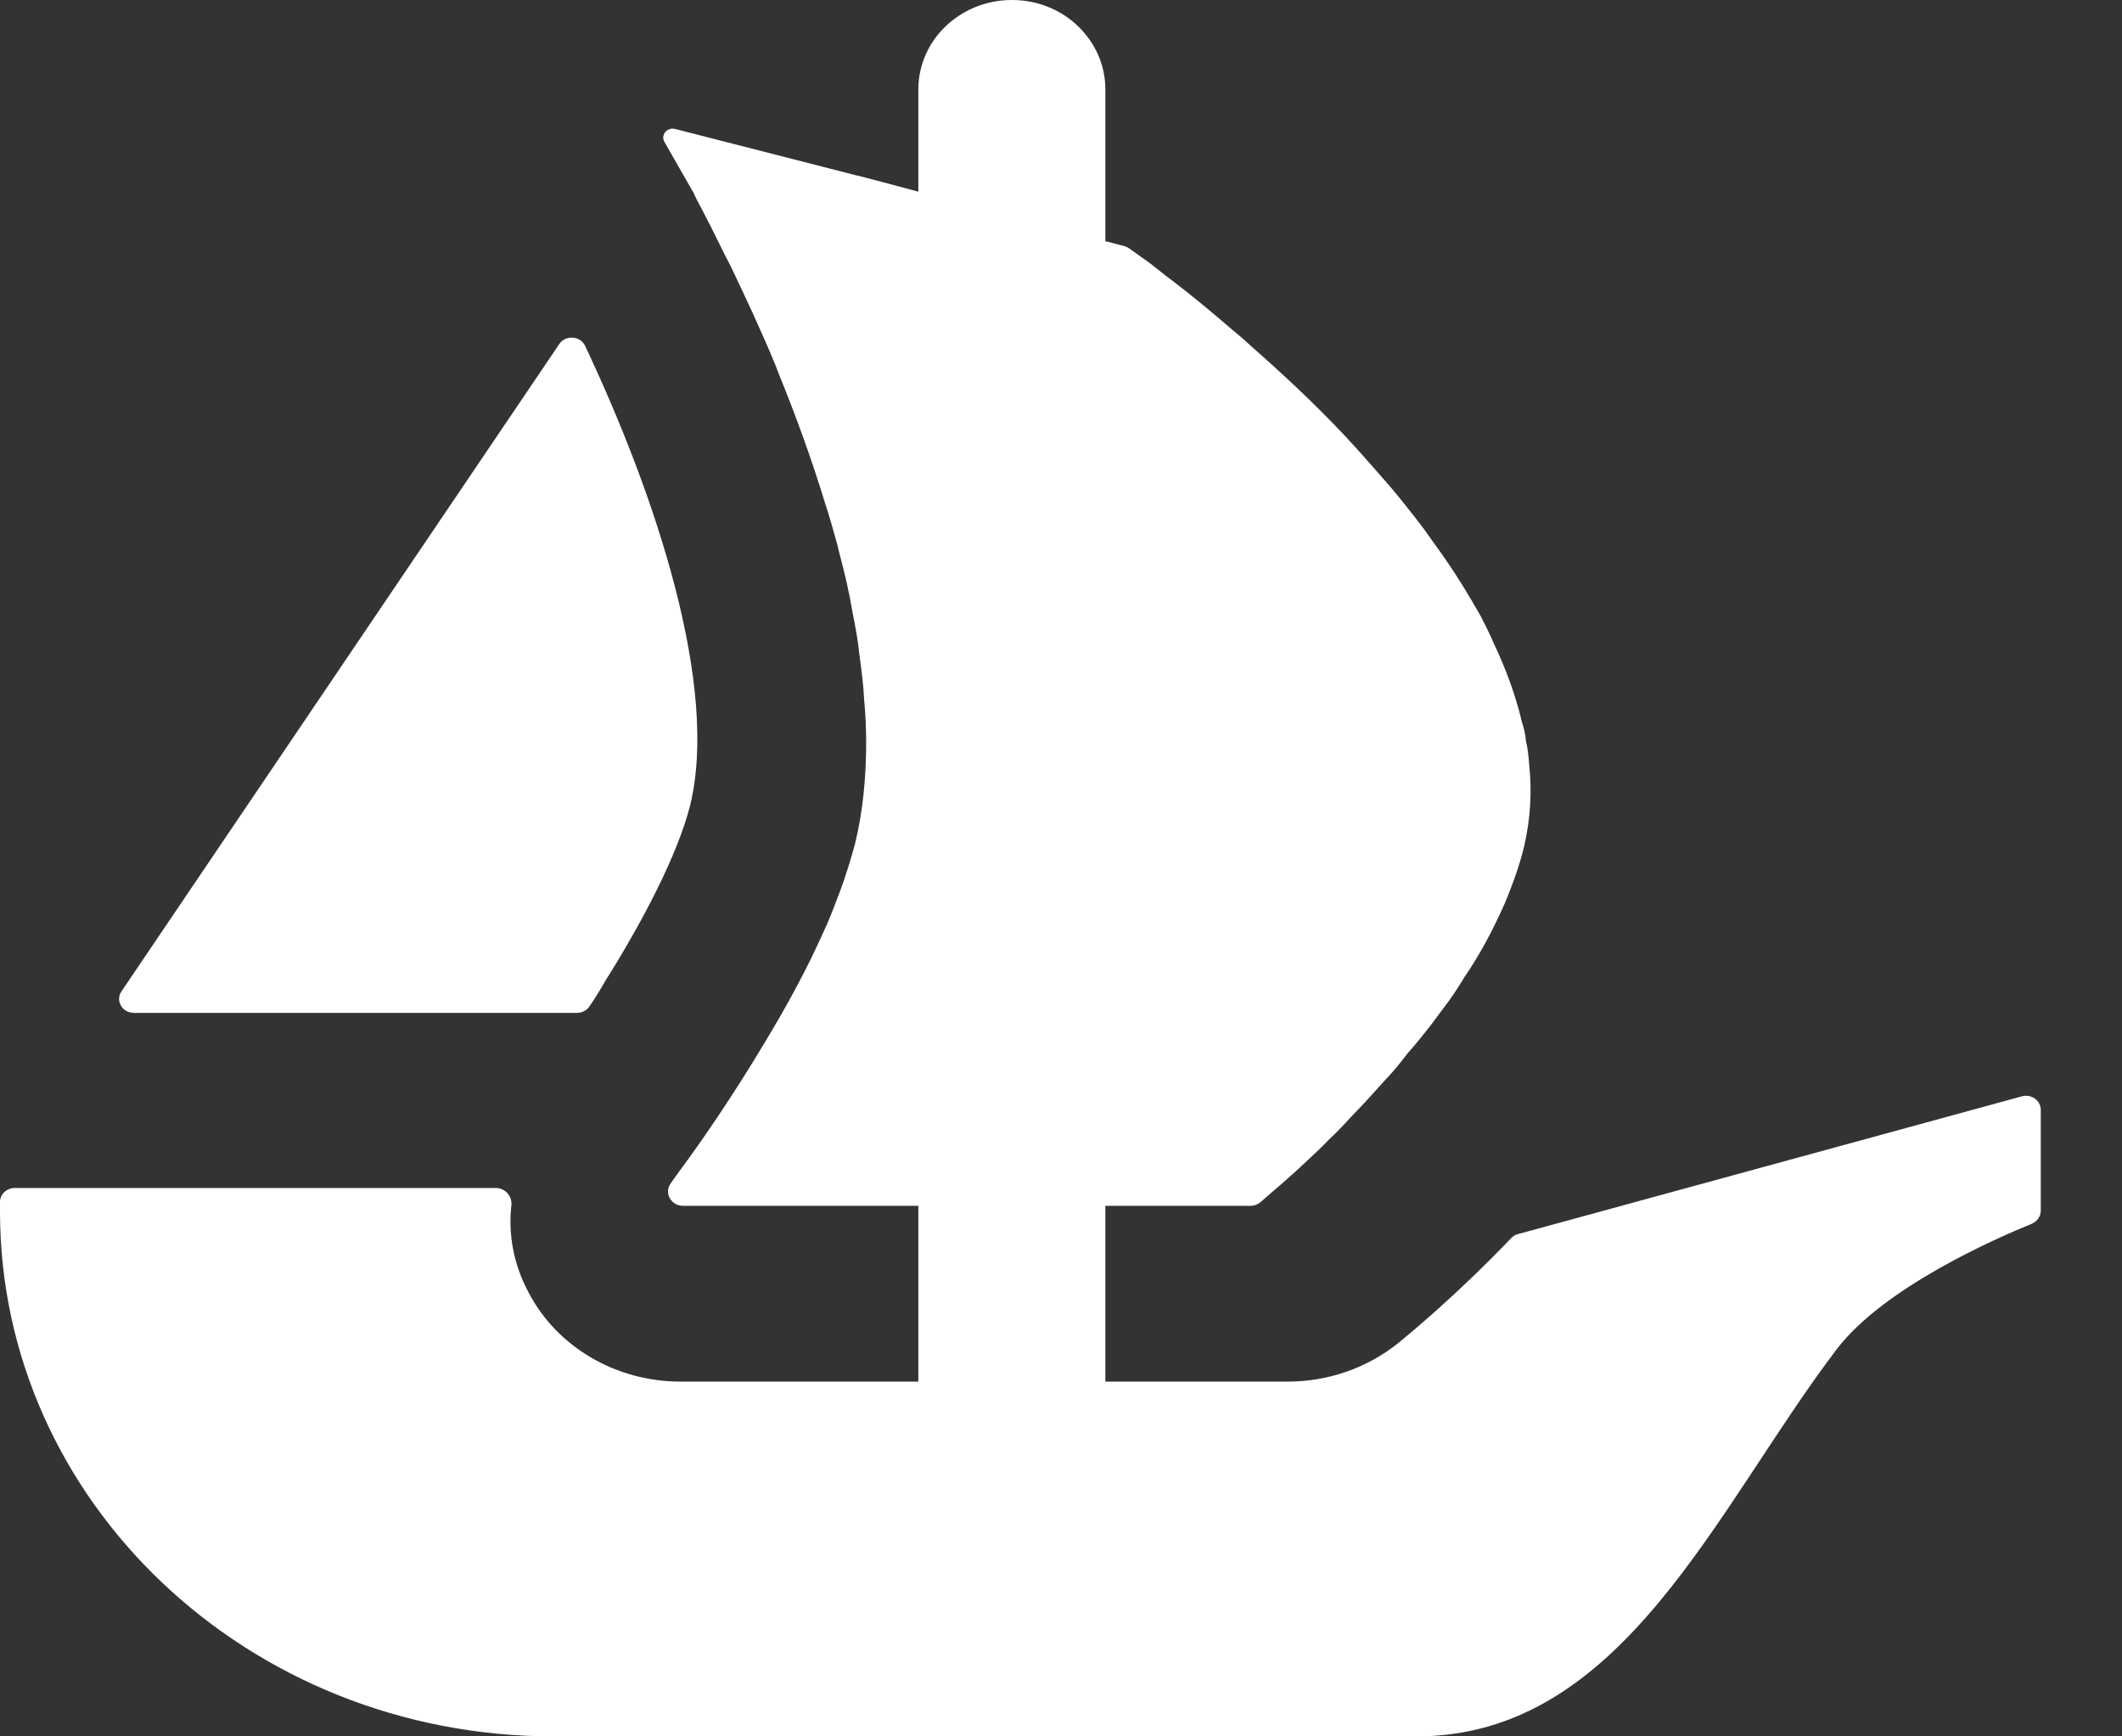 <svg xmlns="http://www.w3.org/2000/svg" width="22" height="18" viewBox="0 0 22 18" fill="none">
  <rect x="0" y="0" width="22" height="18" fill="#333333" stroke="none"/>
  <path d="M1.259 10.278L1.333 10.168L5.798 3.567C5.863 3.47 6.016 3.48 6.066 3.585C6.812 5.165 7.455 7.13 7.154 8.353C7.025 8.857 6.672 9.538 6.276 10.168C6.224 10.26 6.168 10.35 6.108 10.437C6.08 10.477 6.032 10.5 5.981 10.5H1.39C1.266 10.5 1.194 10.373 1.259 10.278Z" fill="white"/>
  <path d="M21.158 11.505V12.55C21.158 12.61 21.119 12.663 21.063 12.687C20.717 12.827 19.534 13.34 19.042 13.987C17.787 15.638 16.828 18 14.684 18H5.739C2.569 18 0 15.563 0 12.557V12.46C0 12.38 0.069 12.315 0.153 12.315H5.14C5.238 12.315 5.311 12.402 5.302 12.493C5.267 12.8 5.327 13.113 5.48 13.398C5.776 13.967 6.39 14.322 7.053 14.322H9.521V12.5H7.081C6.956 12.5 6.882 12.363 6.954 12.267C6.98 12.228 7.01 12.188 7.042 12.143C7.273 11.833 7.603 11.352 7.931 10.803C8.155 10.433 8.371 10.038 8.546 9.642C8.581 9.57 8.609 9.497 8.638 9.425C8.685 9.298 8.735 9.18 8.77 9.062C8.805 8.962 8.833 8.857 8.862 8.758C8.945 8.422 8.98 8.065 8.98 7.695C8.98 7.55 8.973 7.398 8.959 7.253C8.952 7.095 8.93 6.937 8.909 6.778C8.895 6.638 8.869 6.5 8.84 6.355C8.805 6.143 8.756 5.933 8.699 5.722L8.68 5.642C8.638 5.497 8.602 5.358 8.553 5.213C8.414 4.758 8.253 4.315 8.084 3.9C8.022 3.735 7.952 3.577 7.881 3.418C7.777 3.18 7.671 2.963 7.575 2.758C7.525 2.665 7.483 2.58 7.441 2.493C7.393 2.395 7.344 2.297 7.294 2.203C7.259 2.132 7.218 2.065 7.19 1.998L6.889 1.472C6.846 1.4 6.917 1.315 7 1.337L8.886 1.82H8.892C8.895 1.82 8.897 1.822 8.899 1.822L9.147 1.887L9.421 1.96L9.521 1.987V0.927C9.521 0.415 9.955 0 10.491 0C10.759 0 11.002 0.103 11.177 0.272C11.351 0.44 11.46 0.67 11.46 0.927V2.5L11.662 2.553C11.677 2.558 11.693 2.565 11.707 2.575C11.757 2.61 11.827 2.662 11.917 2.725C11.988 2.778 12.063 2.843 12.155 2.91C12.337 3.048 12.554 3.227 12.792 3.432C12.855 3.483 12.917 3.537 12.973 3.59C13.28 3.86 13.624 4.177 13.952 4.527C14.043 4.625 14.133 4.725 14.225 4.83C14.317 4.937 14.414 5.042 14.498 5.147C14.61 5.287 14.729 5.432 14.833 5.583C14.883 5.655 14.939 5.728 14.987 5.8C15.121 5.992 15.239 6.19 15.352 6.388C15.399 6.48 15.449 6.58 15.491 6.678C15.616 6.943 15.715 7.213 15.778 7.483C15.798 7.542 15.812 7.605 15.819 7.662V7.675C15.84 7.755 15.847 7.84 15.854 7.927C15.883 8.203 15.868 8.48 15.805 8.758C15.778 8.877 15.743 8.988 15.701 9.107C15.659 9.22 15.616 9.338 15.562 9.45C15.456 9.682 15.331 9.913 15.182 10.13C15.135 10.21 15.079 10.295 15.022 10.375C14.96 10.46 14.897 10.54 14.841 10.618C14.763 10.718 14.68 10.823 14.595 10.917C14.52 11.015 14.442 11.113 14.357 11.2C14.239 11.332 14.126 11.457 14.008 11.577C13.938 11.655 13.862 11.735 13.784 11.807C13.709 11.887 13.631 11.958 13.56 12.025C13.442 12.137 13.344 12.223 13.261 12.295L13.067 12.463C13.039 12.487 13.002 12.5 12.963 12.5H11.46V14.322H13.351C13.774 14.322 14.176 14.18 14.5 13.92C14.611 13.828 15.096 13.432 15.669 12.833C15.689 12.813 15.713 12.798 15.742 12.792L20.962 11.365C21.059 11.338 21.158 11.408 21.158 11.505Z" fill="white"/>
</svg>
